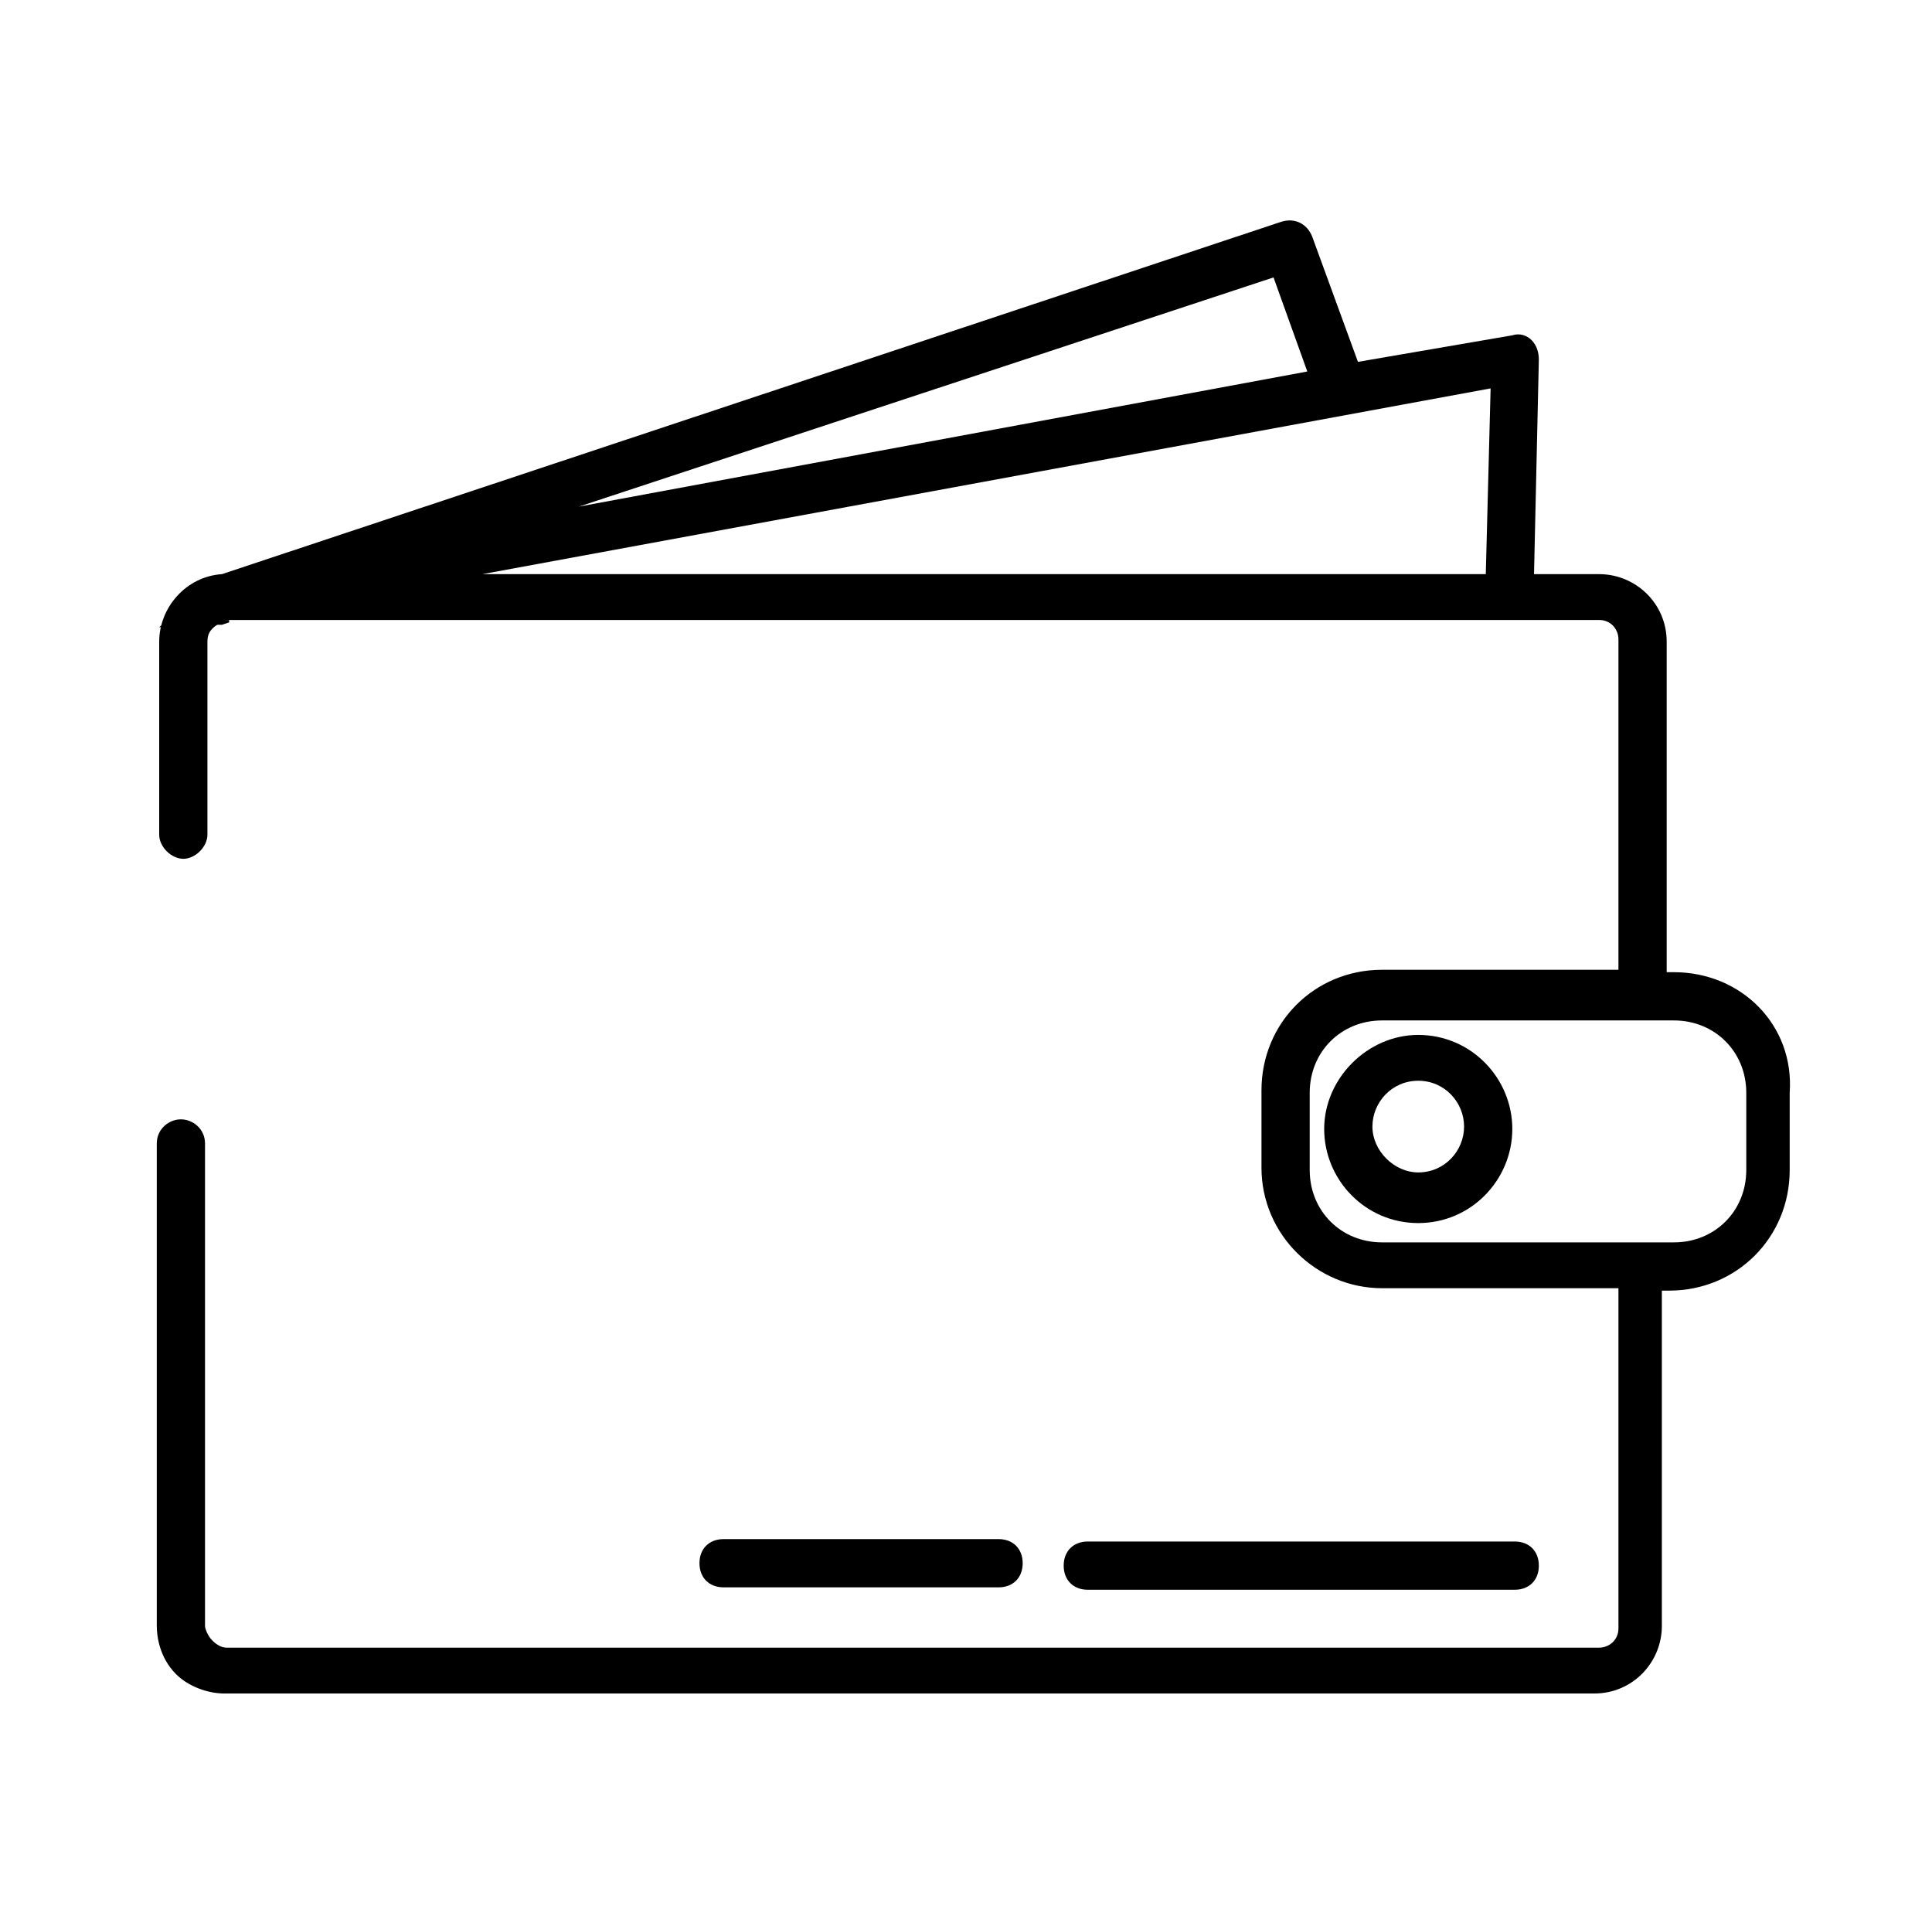 <svg version="1.1" id="Слой_1" xmlns="http://www.w3.org/2000/svg" xmlns:xlink="http://www.w3.org/1999/xlink" x="0px" y="0px"
	 viewBox="0 0 80.1 80" style="enable-background:new 0 0 80.1 80;" xml:space="preserve">
<title>icon</title>
<path d="M7.3,25.9L6.9,26c-0.1,0-0.2,0-0.3,0c0.1-0.1,0.3-0.2,0.5-0.2H7.3z"/>
<g>
	<path d="M58.8,50.7c-2.2,0-3.9-1.8-3.9-3.9s1.8-3.9,3.9-3.9c2.2,0,3.9,1.8,3.9,3.9S61,50.7,58.8,50.7z M58.8,44.8
		c-1.1,0-1.9,0.9-1.9,1.9s0.9,1.9,1.9,1.9c1.1,0,1.9-0.9,1.9-1.9S59.9,44.8,58.8,44.8z"/>
	<path d="M69.4,40.3h-0.3V26.6c0-1.6-1.3-2.8-2.8-2.8h-2.7l0.2-8.9c0-0.3-0.1-0.6-0.3-0.8c-0.2-0.2-0.5-0.3-0.8-0.2L56.3,15
		l-1.9-5.2c-0.2-0.5-0.7-0.8-1.3-0.6L9.2,23.8c-1.5,0.1-2.6,1.4-2.6,2.8v8c0,0.5,0.5,1,1,1s1-0.5,1-1v-8c0-0.3,0.1-0.5,0.4-0.7
		c0.1-0.1,0.3-0.2,0.5-0.2h56.8c0.5,0,0.8,0.4,0.8,0.8v13.7h-9.8c-2.8,0-5,2.2-5,5v3.2c0,2.8,2.3,5,5,5h9.8v14.1
		c0,0.5-0.4,0.8-0.8,0.8H9.4c-0.2,0-0.4-0.1-0.6-0.3c-0.2-0.2-0.3-0.5-0.3-0.6v-20c0-0.6-0.5-1-1-1s-1,0.4-1,1v20
		c0,0.4,0.1,1.3,0.8,2c0.5,0.5,1.3,0.8,2,0.8h56.8c1.6,0,2.8-1.3,2.8-2.8V53.5h0.3c2.8,0,5-2.2,5-5v-3.2
		C74.4,42.5,72.2,40.3,69.4,40.3z M52.8,11.5l1.4,3.9L24,21L52.8,11.5z M61.6,23.8H20l41.8-7.7L61.6,23.8z M72.4,48.5
		c0,1.7-1.3,3-3,3H57.3c-1.7,0-3-1.3-3-3v-3.2c0-1.7,1.3-3,3-3h12.1c1.7,0,3,1.3,3,3V48.5z"/>
	<path d="M9.5,25.8l-0.3,0.1c-0.1,0-0.2,0-0.3,0c0.1-0.1,0.3-0.2,0.5-0.2H9.5z"/>
	<path d="M62.8,65.9H45.1c-0.6,0-1-0.4-1-1s0.4-1,1-1h17.7c0.6,0,1,0.4,1,1S63.4,65.9,62.8,65.9z"/>
	<path d="M41.4,65.8H30c-0.6,0-1-0.4-1-1s0.4-1,1-1h11.4c0.6,0,1,0.4,1,1S42,65.8,41.4,65.8z"/>
</g>
</svg>
